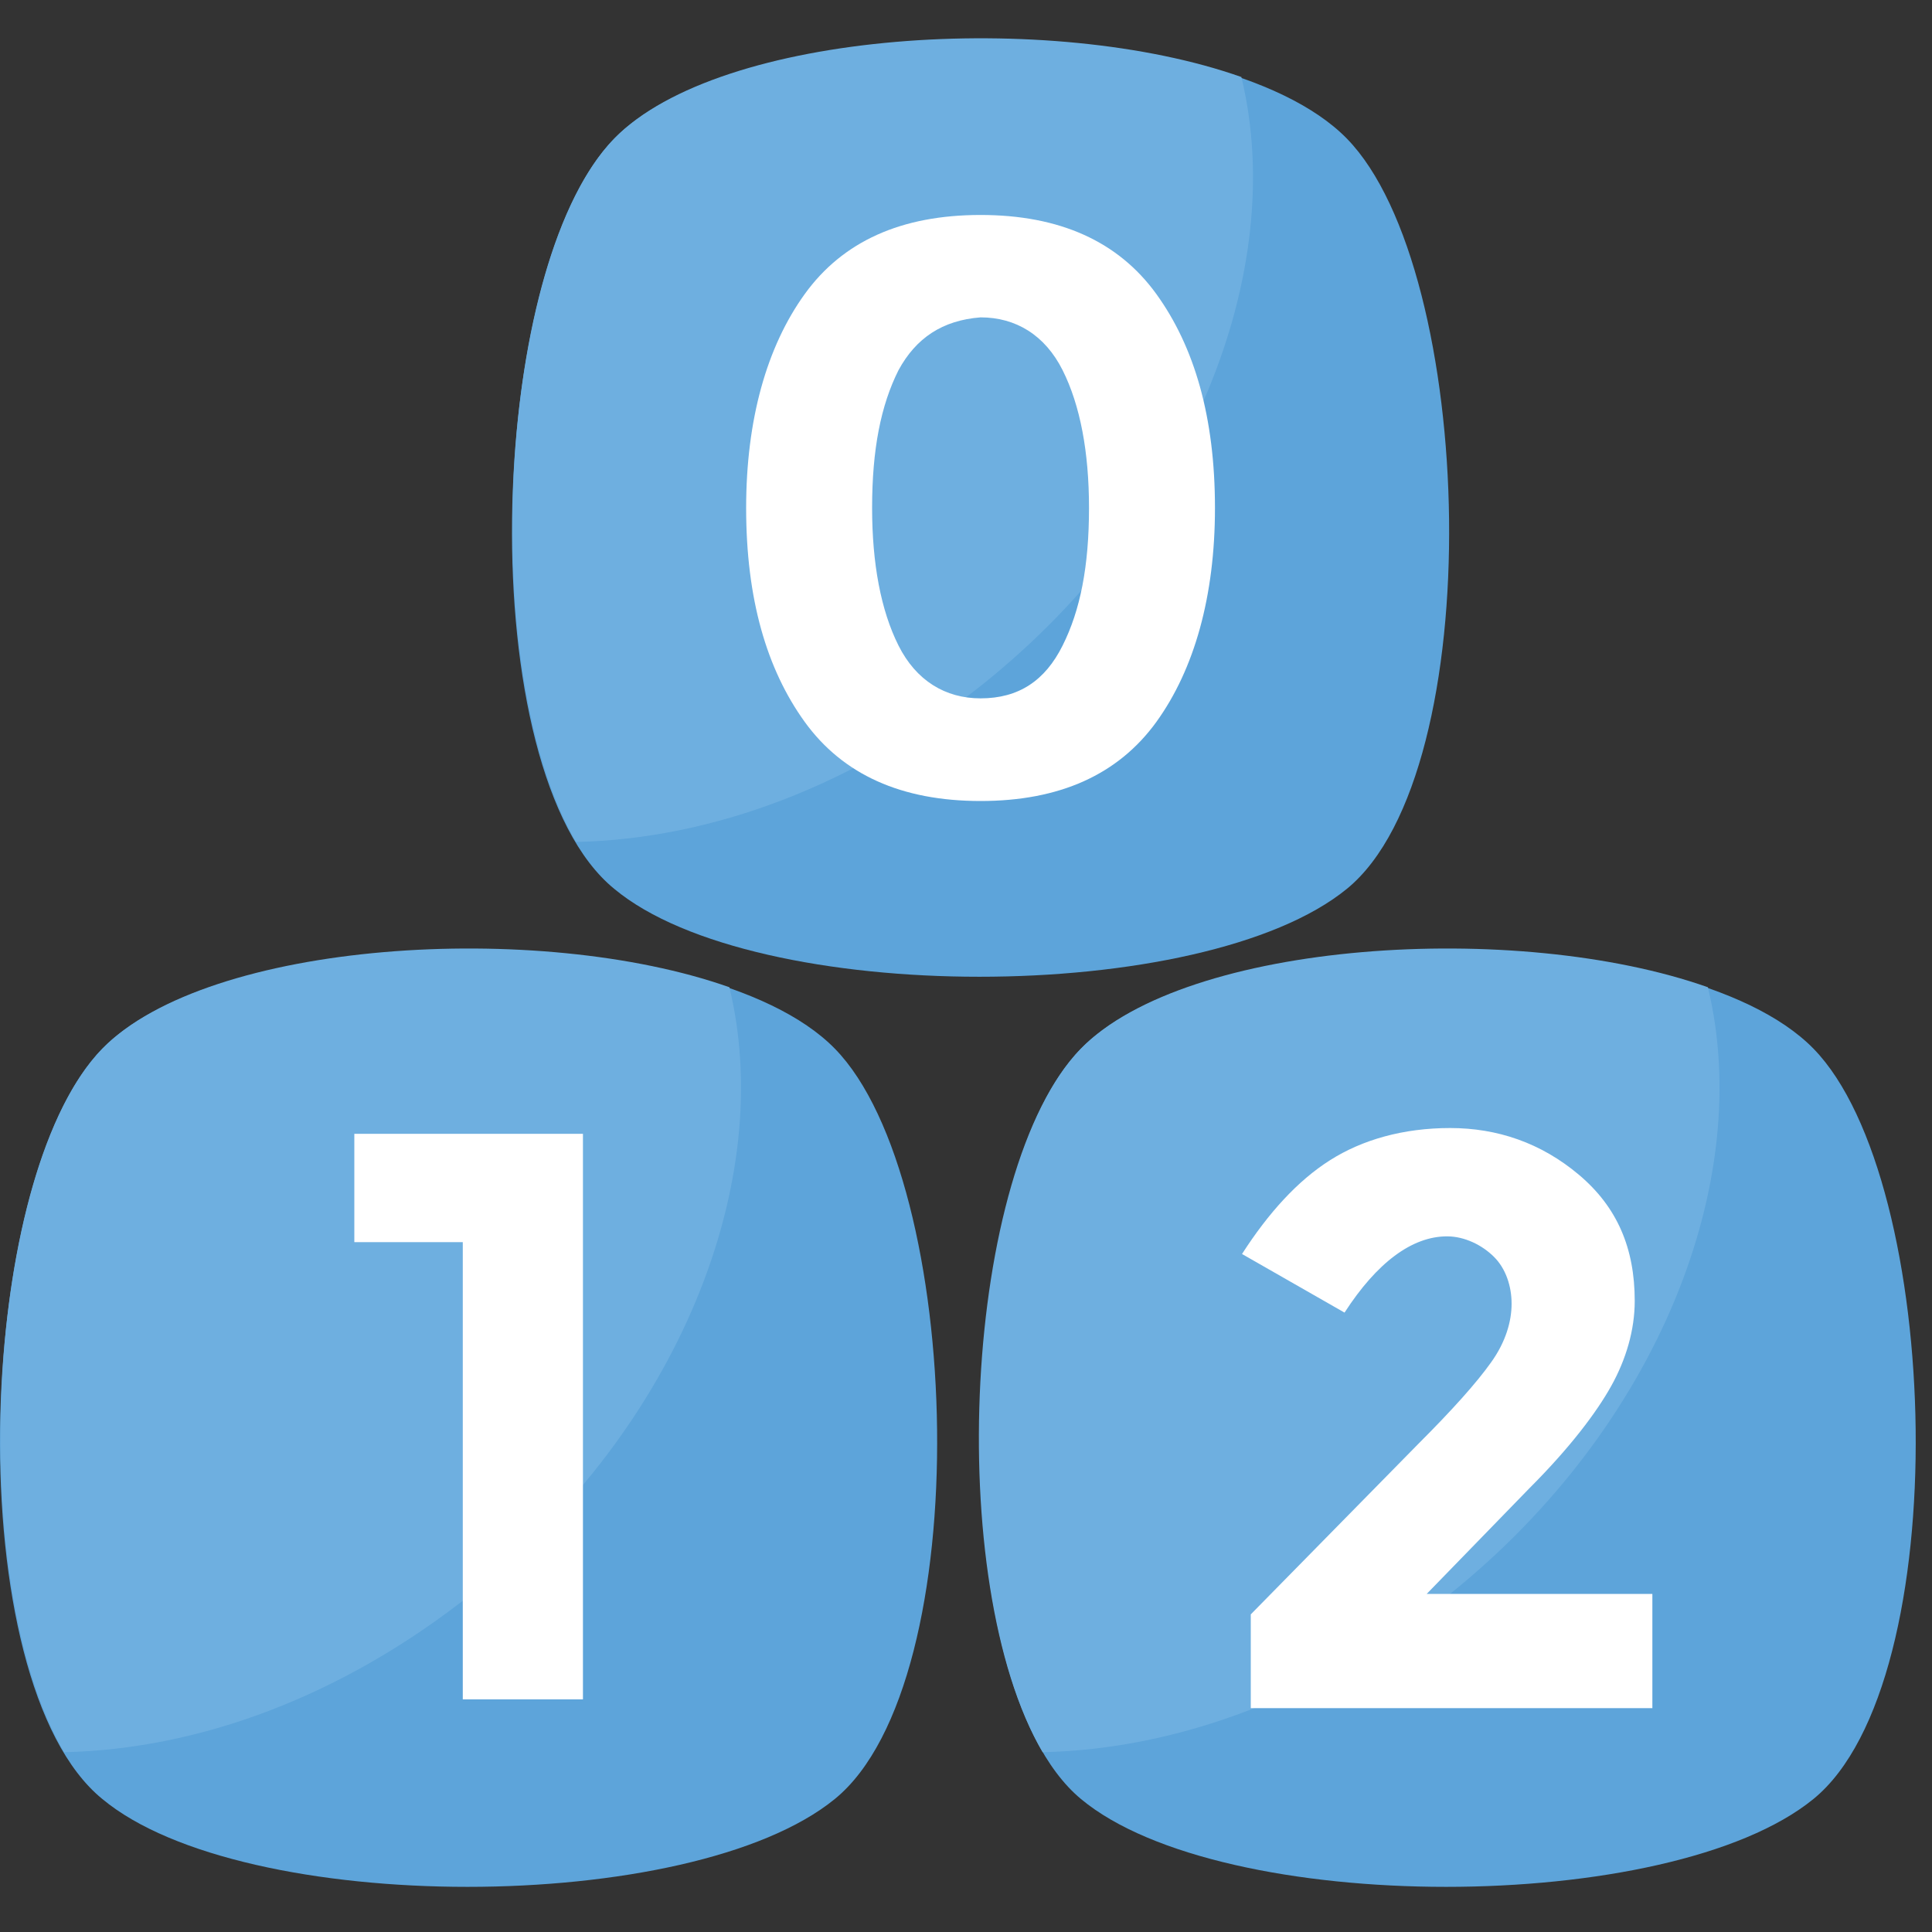 <?xml version="1.0" encoding="utf-8"?>
<!-- Generator: Adobe Illustrator 19.0.0, SVG Export Plug-In . SVG Version: 6.00 Build 0)  -->
<svg version="1.1" id="Layer_1" xmlns="http://www.w3.org/2000/svg" xmlns:xlink="http://www.w3.org/1999/xlink" x="0px" y="0px"
	 viewBox="0 0 1500 1500" style="enable-background:new 0 0 1500 1500;" xml:space="preserve">
<rect x="0" y="0" width="1500" height="1500" fill="#333333" stroke="none"/>
<style type="text/css">
	.st0{fill:#5DA4DA;}
	.st1{fill:#6EAFE0;}
	.st2{fill:#FFFFFF;}
</style>
<g id="XMLID_9_">
	<g id="XMLID_8_">
		<path id="XMLID_6_" class="st0" d="M1045.7,690.1c-111.5,91-459.6,91-568.8,0c-111.5-91-100.1-480.1,0-582.5s468.7-102.4,568.8,0
			S1157.2,599.1,1045.7,690.1z"/>
		<path id="XMLID_5_" class="st1" d="M763.6,530.8C663.4,610.5,552,651.4,447.3,653.7c-77.4-132-61.4-452.8,29.6-546.1
			c81.9-84.2,339-100.1,486.9-47.8C1000.2,210,925.1,401.2,763.6,530.8z"/>
		<path id="XMLID_2_" class="st2" d="M761.3,621.9c-61.4,0-106.9-20.5-136.5-61.4c-29.6-41-45.5-95.6-45.5-166.1
			c0-68.3,15.9-125.1,45.5-166.1c29.6-41,75.1-61.4,136.5-61.4s106.9,20.5,136.5,61.4c29.6,41,45.5,95.6,45.5,166.1
			c0,68.3-15.9,125.1-45.5,166.1C868.2,601.4,822.7,621.9,761.3,621.9z M697.6,287.4c-13.7,27.3-20.5,61.4-20.5,106.9
			c0,43.2,6.8,79.6,20.5,106.9c13.7,27.3,36.4,41,63.7,41c29.6,0,50.1-13.7,63.7-41c13.7-27.3,20.5-61.4,20.5-106.9
			c0-43.2-6.8-79.6-20.5-106.9c-13.7-27.3-36.4-41-63.7-41C731.7,248.7,711.2,262.4,697.6,287.4z"/>
	</g>
	<g id="XMLID_7_">
		<path id="XMLID_16_" class="st0" d="M648.2,1396.7c-111.5,91-459.6,91-568.8,0c-111.5-91-100.1-480.1,0-582.5s468.7-102.4,568.8,0
			S759.7,1305.7,648.2,1396.7z"/>
		<path id="XMLID_15_" class="st1" d="M366.1,1237.5c-100.1,79.6-211.6,120.6-316.3,122.9c-77.4-132-61.4-452.8,29.6-546.1
			c81.9-84.2,339-100.1,486.9-47.8C602.7,916.7,527.6,1107.8,366.1,1237.5z"/>
		<path id="XMLID_14_" class="st2" d="M275.1,880.3h177.5v439.1h-93.3V964.4h-84.2V880.3L275.1,880.3z"/>
	</g>
	<g id="XMLID_1_">
		<path id="XMLID_13_" class="st0" d="M1408,1396.7c-111.5,91-459.6,91-568.8,0c-109.2-91-100.1-480.1,0-582.5s468.7-102.4,568.8,0
			C1508.1,916.7,1519.4,1305.7,1408,1396.7z"/>
		<path id="XMLID_12_" class="st1" d="M1125.8,1237.5c-100.1,79.6-211.6,120.6-316.3,122.9c-77.4-132-61.4-452.8,29.6-546.1
			c81.9-84.2,339-100.1,486.9-47.8C1362.4,916.7,1287.4,1107.8,1125.8,1237.5z"/>
		<path id="XMLID_11_" class="st2" d="M1157.7,1057.7c11.4-15.9,15.9-31.9,15.9-45.5s-4.5-27.3-13.7-36.4
			c-9.1-9.1-22.8-15.9-36.4-15.9c-27.3,0-54.6,20.5-79.6,59.2l-79.6-45.5c20.5-31.9,43.2-56.9,68.3-72.8c25-15.9,56.9-25,93.3-25
			c36.4,0,70.5,11.4,100.1,36.4c29.6,25,43.2,56.9,43.2,97.8c0,22.8-6.8,45.5-18.2,66c-11.4,20.5-31.9,47.8-63.7,79.6l-79.6,81.9
			h175.2v88.7H971.1v-72.8l129.7-132C1128.1,1094.1,1146.3,1073.7,1157.7,1057.7z"/>
	</g>
</g>
</svg>
